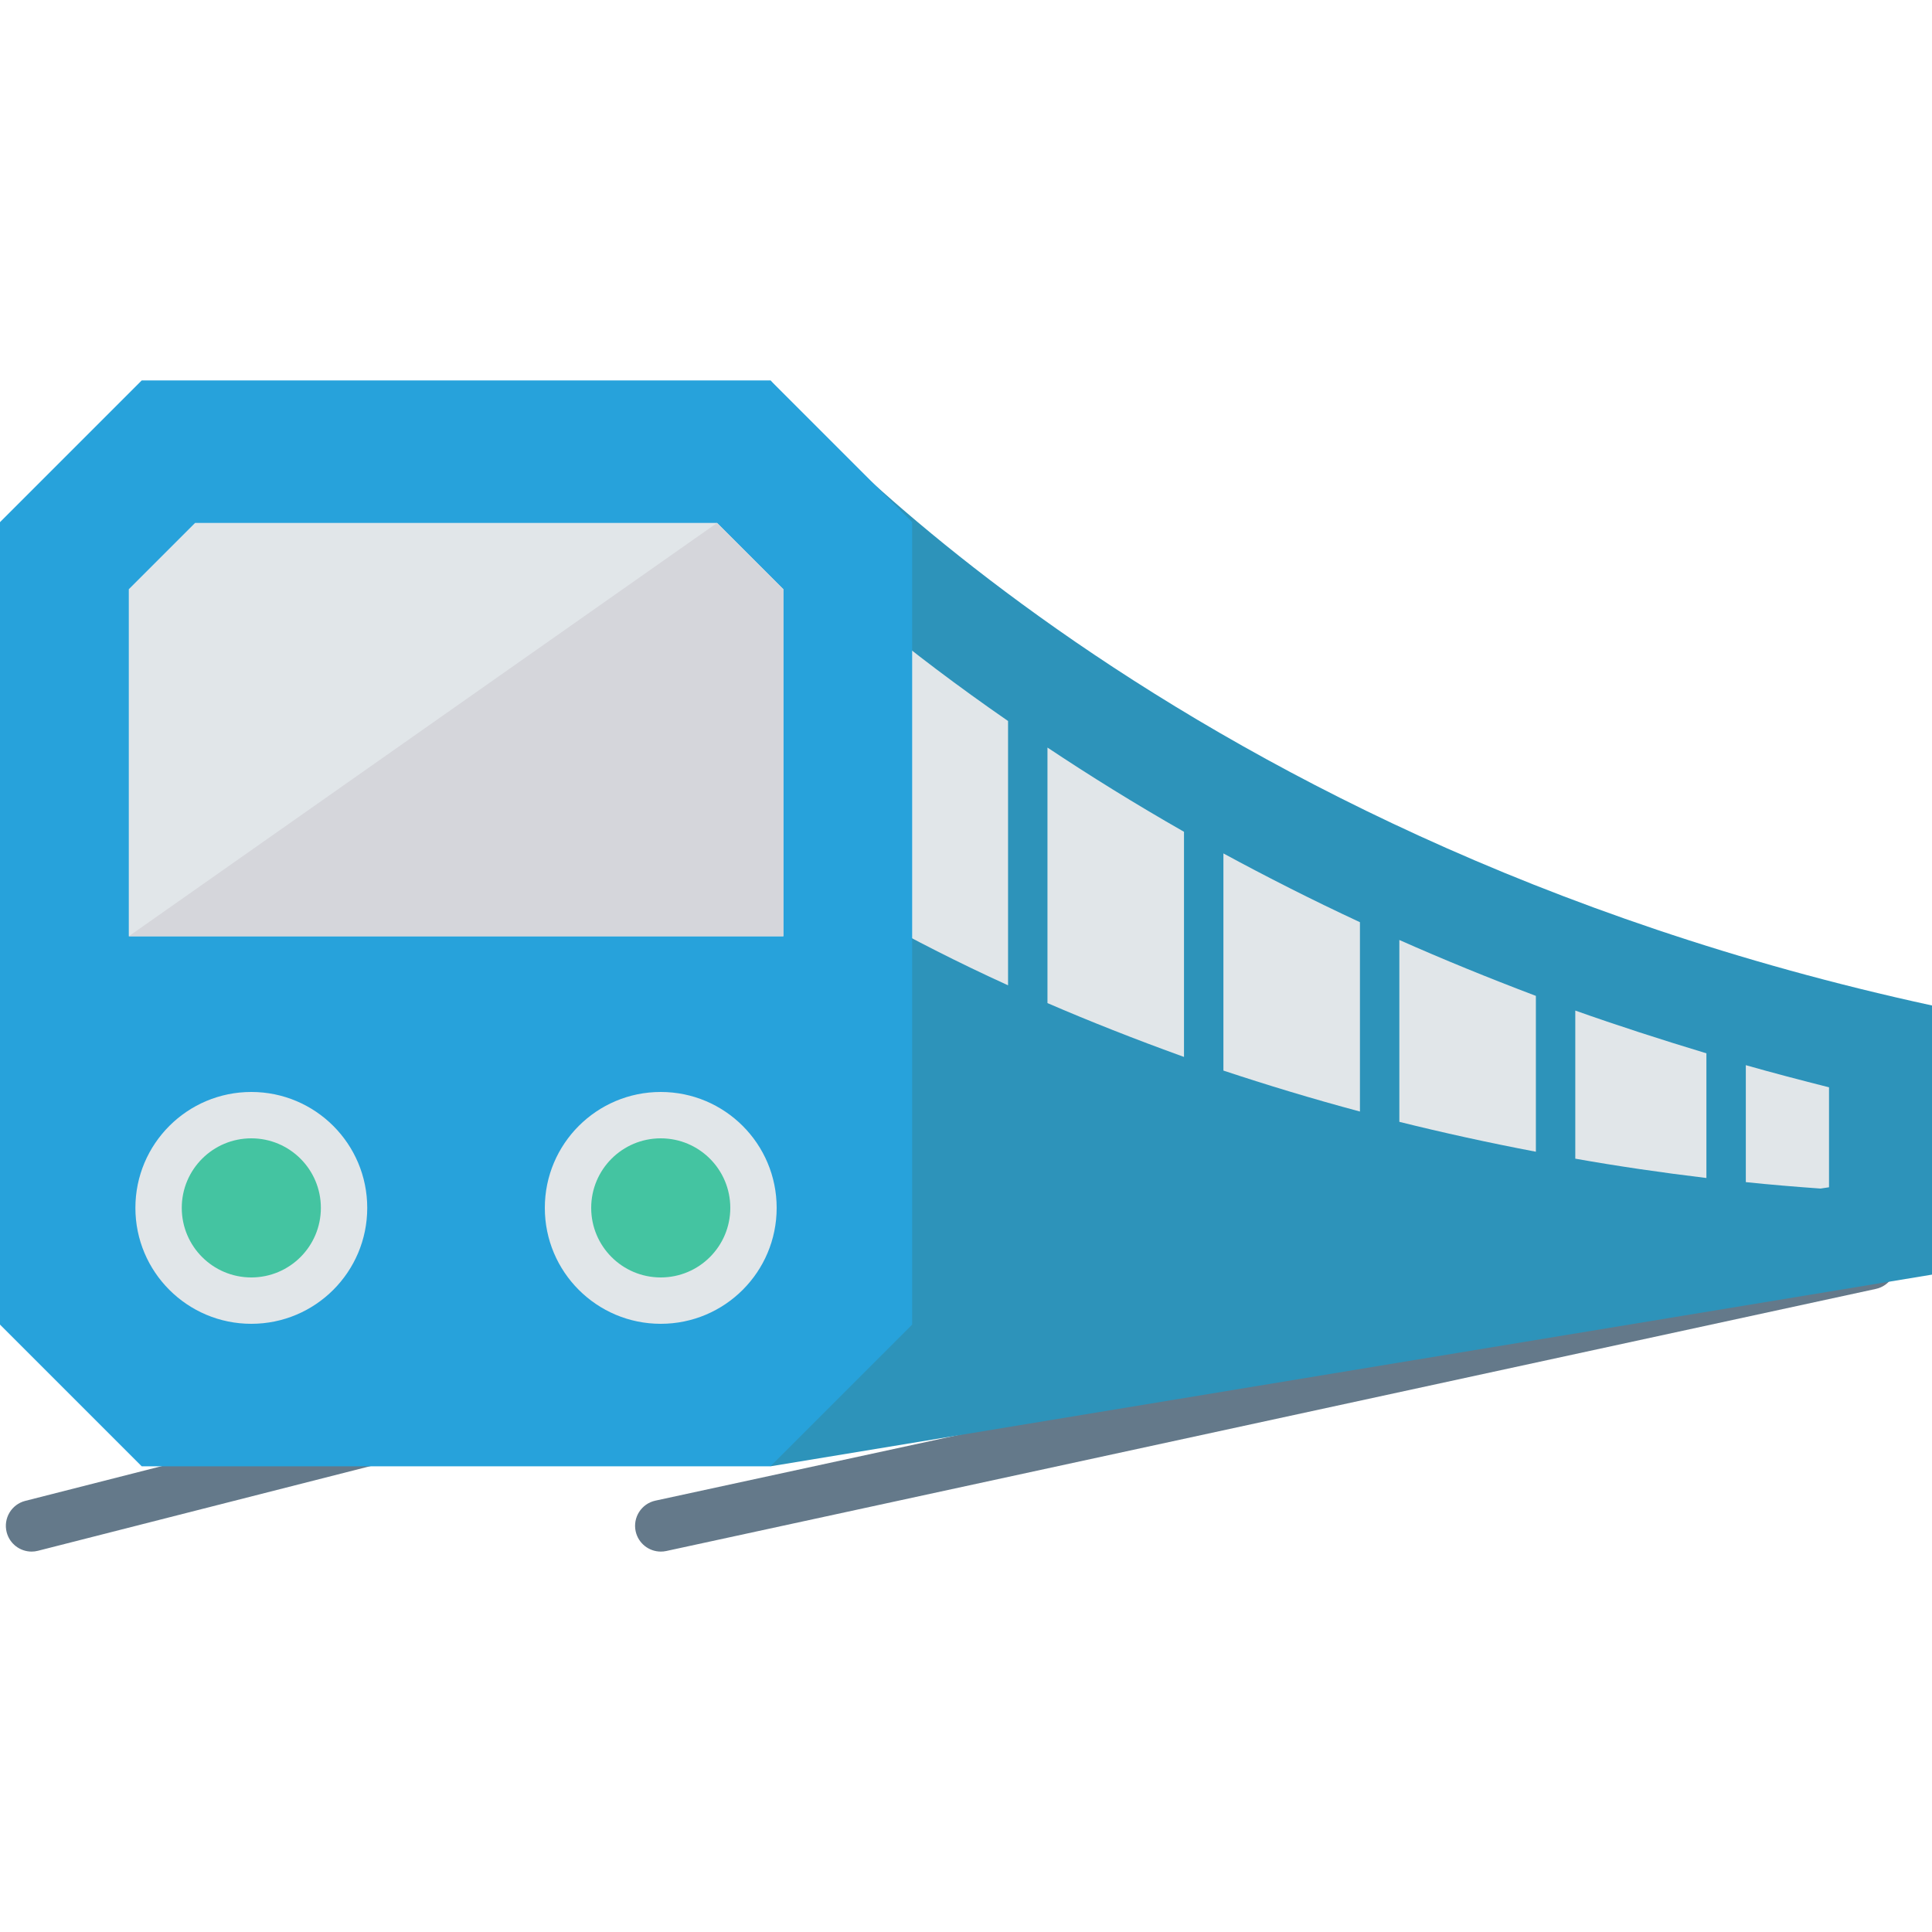 <?xml version="1.0" encoding="iso-8859-1"?>
<!-- Generator: Adobe Illustrator 19.0.0, SVG Export Plug-In . SVG Version: 6.00 Build 0)  -->
<svg version="1.1" id="Capa_1" xmlns="http://www.w3.org/2000/svg" xmlns:xlink="http://www.w3.org/1999/xlink" x="0px" y="0px"
	 viewBox="0 0 468.293 468.293" style="enable-background:new 0 0 468.293 468.293;" xml:space="preserve">
<g>
	<path style="fill:#64798A;" d="M160.174,376.086c-2.875,0-5.463-1.994-6.098-4.921c-0.729-3.372,1.412-6.695,4.78-7.427
		l293.183-63.53c3.375-0.738,6.698,1.409,7.427,4.78s-1.412,6.695-4.78,7.427l-293.183,63.53
		C161.058,376.043,160.613,376.086,160.174,376.086z"/>
	<path style="fill:#64798A;" d="M7.662,376.086c-2.79,0-5.329-1.878-6.049-4.701c-0.851-3.341,1.171-6.744,4.512-7.591
		l249.476-63.53c3.335-0.872,6.738,1.165,7.591,4.506c0.851,3.341-1.171,6.744-4.512,7.591L9.205,375.89
		C8.69,376.025,8.171,376.086,7.662,376.086z"/>
</g>
<path style="fill:#2D93BA;" d="M186.743,92.207c0,0,91.369,110.227,281.55,151.508v65.237l-281.55,46.467V92.207z"/>
<g>
	<path style="fill:#E1E6E9;" d="M211.747,150.227c9.303,7.68,20.23,15.984,32.593,24.538v64.062
		c-12.488-5.682-23.352-11.301-32.593-16.421V150.227z"/>
	<path style="fill:#E1E6E9;" d="M253.894,181.197c10.115,6.744,21.167,13.612,33.093,20.418v54.572
		c-11.926-4.308-22.978-8.679-33.093-13.05V181.197z"/>
	<path style="fill:#E1E6E9;" d="M296.54,206.859c10.365,5.62,21.417,11.239,33.093,16.671v45.893
		c-11.676-3.122-22.728-6.493-33.093-9.928V206.859z"/>
	<path style="fill:#E1E6E9;" d="M339.185,227.839c10.552,4.683,21.542,9.178,33.093,13.549v37.776
		c-11.489-2.185-22.541-4.62-33.093-7.243V227.839z"/>
	<path style="fill:#E1E6E9;" d="M381.831,244.947c10.178,3.622,20.855,7.056,31.782,10.365v30.221
		c-10.927-1.311-21.542-2.872-31.782-4.683V244.947z"/>
	<path style="fill:#E1E6E9;" d="M443.334,263.554v24.226l-2.061,0.312c-6.119-0.437-12.176-0.936-18.107-1.561v-28.347
		C429.722,260.057,436.465,261.806,443.334,263.554z"/>
</g>
<path style="fill:#27A2DB;" d="M186.743,355.419H34.355C20.939,342.002,13.417,334.48,0,321.064V126.562
	c13.417-13.417,20.939-20.939,34.355-34.355h152.387c13.417,13.417,20.939,20.939,34.355,34.355v194.501
	C207.681,334.48,200.159,342.002,186.743,355.419z"/>
<polygon style="fill:#E1E6E9;" points="189.878,226.936 189.878,142.819 173.811,126.752 47.287,126.752 31.22,142.819 
	31.22,226.936 "/>
<polygon style="fill:#D5D6DB;" points="189.878,226.936 189.878,142.819 173.811,126.752 31.22,226.936 "/>
<circle style="fill:#E1E6E9;" cx="60.916" cy="292.777" r="28.098"/>
<circle style="fill:#44C4A1;" cx="60.916" cy="292.777" r="16.859"/>
<circle style="fill:#E1E6E9;" cx="160.156" cy="292.777" r="28.098"/>
<circle style="fill:#44C4A1;" cx="160.156" cy="292.777" r="16.859"/>
<g>
</g>
<g>
</g>
<g>
</g>
<g>
</g>
<g>
</g>
<g>
</g>
<g>
</g>
<g>
</g>
<g>
</g>
<g>
</g>
<g>
</g>
<g>
</g>
<g>
</g>
<g>
</g>
<g>
</g>
</svg>
